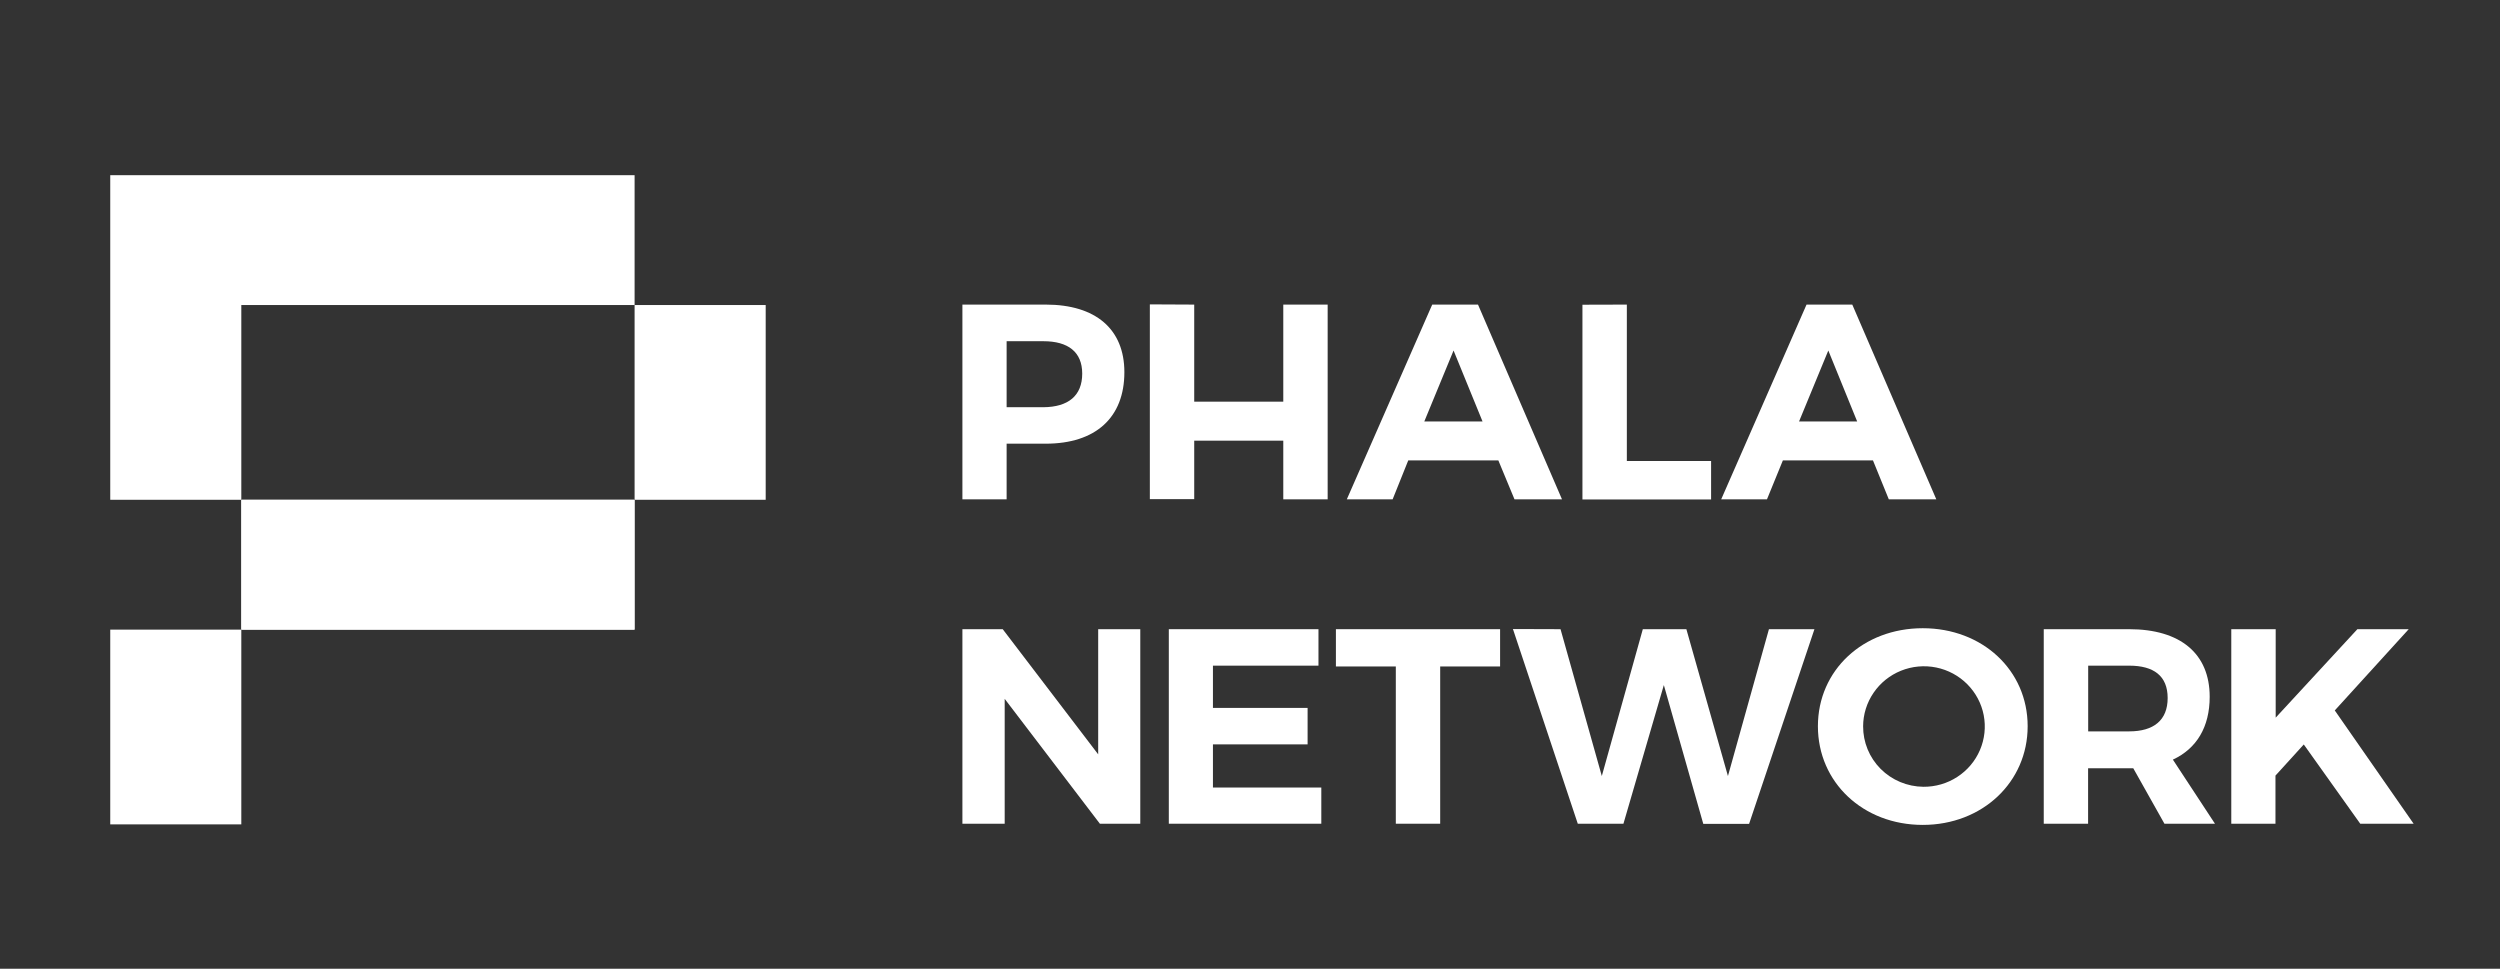 <svg width="80" height="31" viewBox="0 0 80 31" fill="none" xmlns="http://www.w3.org/2000/svg">
<rect x="0" y="0" width="80" height="31" fill="#333333" stroke="none"/>
<path d="M35.98 11.91C35.98 13.362 35.062 14.198 33.462 14.198H32.212V15.979H30.797V9.747H33.465C35.062 9.747 35.98 10.531 35.98 11.91ZM34.631 11.955C34.631 11.265 34.182 10.919 33.391 10.919H32.212V13.031H33.391C34.182 13.024 34.631 12.666 34.631 11.955Z" fill="white"/>
<path d="M38.215 9.747V12.854H41.065V9.747H42.485V15.979H41.065V14.102H38.215V15.972H36.795V9.74L38.215 9.747Z" fill="white"/>
<path d="M47.947 14.733H45.064L44.564 15.979H43.098L45.831 9.747H47.296L49.984 15.979H48.464L47.947 14.733ZM47.441 13.486L46.514 11.216L45.578 13.486H47.441Z" fill="white"/>
<path d="M59.935 14.733H57.052L56.543 15.979H55.078L57.809 9.747H59.273L61.962 15.979H60.442L59.935 14.733ZM59.429 13.486L58.506 11.216L57.57 13.486H59.429Z" fill="white"/>
<path d="M52.059 9.747V14.753H54.755V15.982H50.638V9.751L52.059 9.747Z" fill="white"/>
<path d="M32.087 20.134L35.142 24.139V20.134H36.489V26.359H35.196L32.15 22.363V26.359H30.797V20.134H32.087Z" fill="white"/>
<path d="M42.191 20.134V21.301H38.814V22.653H41.843V23.82H38.814V25.201H42.282V26.359H37.402V20.134H42.191Z" fill="white"/>
<path d="M48.003 20.134V21.327H46.086V26.359H44.666V21.327H42.749V20.134H48.003Z" fill="white"/>
<path d="M49.937 20.134L51.258 24.833L52.57 20.134H53.964L55.294 24.833L56.606 20.134H58.062L55.971 26.364H54.505L53.243 21.922L51.95 26.359H50.489L48.414 20.129L49.937 20.134Z" fill="white"/>
<path d="M64.885 23.24C64.885 25.026 63.438 26.397 61.528 26.397C59.618 26.397 58.173 25.035 58.173 23.24C58.173 21.444 59.62 20.103 61.528 20.103C63.437 20.103 64.885 21.446 64.885 23.24ZM59.62 23.24C59.617 23.75 59.818 24.24 60.179 24.603C60.541 24.966 61.033 25.172 61.547 25.177C61.933 25.18 62.311 25.071 62.633 24.861C62.956 24.652 63.208 24.353 63.358 24.002C63.509 23.65 63.551 23.262 63.479 22.887C63.407 22.512 63.223 22.167 62.953 21.895C62.682 21.623 62.337 21.437 61.959 21.36C61.581 21.283 61.189 21.319 60.832 21.463C60.475 21.607 60.17 21.852 59.954 22.169C59.738 22.485 59.621 22.858 59.62 23.24Z" fill="white"/>
<path d="M69.262 26.359L68.265 24.585H66.819V26.359H65.4V20.134H68.131C69.776 20.134 70.71 20.918 70.71 22.297C70.71 23.259 70.297 23.953 69.532 24.308L70.879 26.359H69.262ZM66.822 23.404H68.134C68.917 23.404 69.365 23.048 69.365 22.337C69.365 21.626 68.917 21.301 68.134 21.301H66.822V23.404Z" fill="white"/>
<path d="M75.528 26.359L73.721 23.823L72.815 24.819V26.359H71.401V20.134H72.822V22.965L75.436 20.134H77.079L74.713 22.734L77.236 26.359H75.528Z" fill="white"/>
<path d="M20.305 15.993H7.723V20.148H20.305V15.993Z" fill="white"/>
<path d="M24.502 9.761H20.307V15.993H24.502V9.761Z" fill="white"/>
<path d="M7.722 20.148H3.528V21.187V22.227V26.38H7.722V22.227V20.148Z" fill="white"/>
<path d="M20.307 5.606H7.722H7.119H3.528V13.916V15.242V15.993H7.722V15.242V13.916V9.761H20.307V5.606Z" fill="white"/>
<path d="M20.305 15.993H7.723V20.148H20.305V15.993Z" fill="white"/>
</svg>
